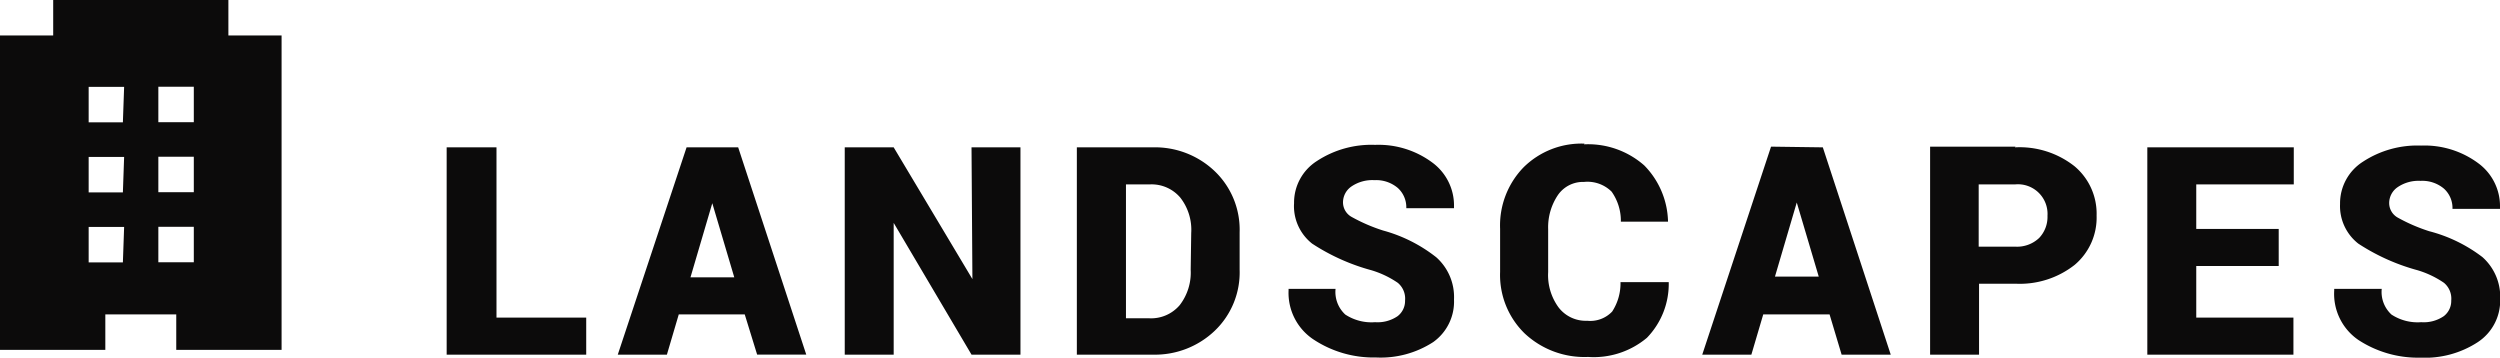 <svg xmlns="http://www.w3.org/2000/svg" viewBox="0 0 140.99 20.17"><defs><style>.cls-1{fill:#0c0b0b}</style></defs><title>Logo_landscapes_</title><g id="Слой_2" data-name="Слой 2"><path class="cls-1" d="M12.88 0H3v2H0v17.73h5.94v-2h4v2h5.94V2h-3zM6.93 14.8H5v-2h2zm0-3.95H5v-2h2zm0-3.95H5v-2h2zm4 7.89h-2v-2h2zm0-3.95h-2v-2h2zm0-3.95h-2v-2h2zM28 8.31h-2.81V20h7.87v-2.09H28zm10.72 0L34.84 20h2.77l.67-2.27H42l.7 2.27h2.77L41.63 8.31zm.22 7.33l1.23-4.18 1.24 4.18zm15.9.1L50.4 8.31h-2.76V20h2.76v-7.43L54.79 20h2.76V8.31h-2.76zM65 8.31h-4.27V20H65a4.88 4.88 0 0 0 3.5-1.34 4.55 4.55 0 0 0 1.41-3.45V13.1a4.56 4.56 0 0 0-1.41-3.45A4.88 4.88 0 0 0 65 8.31zm2.15 6.9a3 3 0 0 1-.62 2 2.12 2.12 0 0 1-1.72.74H63.5V10.4h1.34a2.12 2.12 0 0 1 1.72.74 2.94 2.94 0 0 1 .62 2zM78 13a9.61 9.61 0 0 1-1.78-.77.94.94 0 0 1-.48-.82 1.09 1.09 0 0 1 .47-.89 2.09 2.09 0 0 1 1.3-.36 1.89 1.89 0 0 1 1.32.44 1.47 1.47 0 0 1 .48 1.14H82v-.1a3 3 0 0 0-1.22-2.47 5.08 5.08 0 0 0-3.23-1 5.59 5.59 0 0 0-3.28.91 2.78 2.78 0 0 0-1.29 2.38A2.69 2.69 0 0 0 74 13.74a11.67 11.67 0 0 0 3.34 1.5 5.32 5.32 0 0 1 1.49.71 1.16 1.16 0 0 1 .41 1 1.08 1.08 0 0 1-.42.88 2 2 0 0 1-1.27.34 2.69 2.69 0 0 1-1.68-.43 1.73 1.73 0 0 1-.55-1.45h-2.65v.1a3.15 3.15 0 0 0 1.43 2.77 6.14 6.14 0 0 0 3.5 1 5.44 5.44 0 0 0 3.23-.87 2.8 2.8 0 0 0 1.17-2.4 3 3 0 0 0-1-2.38A8.41 8.41 0 0 0 78 13zm11.36-4.9a4.64 4.64 0 0 0-3.44 1.34 4.7 4.7 0 0 0-1.32 3.46v2.44a4.6 4.6 0 0 0 1.38 3.46 4.93 4.93 0 0 0 3.58 1.33 4.66 4.66 0 0 0 3.32-1.08 4.37 4.37 0 0 0 1.23-3.14h-2.72a2.92 2.92 0 0 1-.47 1.66 1.7 1.7 0 0 1-1.41.52 1.93 1.93 0 0 1-1.61-.75 3.08 3.08 0 0 1-.59-2v-2.42a3.25 3.25 0 0 1 .55-1.92 1.72 1.72 0 0 1 1.47-.74 1.93 1.93 0 0 1 1.56.55 2.85 2.85 0 0 1 .52 1.69h2.66a4.66 4.66 0 0 0-1.34-3.17 4.79 4.79 0 0 0-3.4-1.19zm10.52.17L96 20h2.77l.67-2.27h3.74l.68 2.27h2.77L102.8 8.31zm.22 7.33l1.23-4.18 1.24 4.18zm13.57-7.33h-4.82V20h2.76v-4h2.06a5 5 0 0 0 3.33-1.06 3.48 3.48 0 0 0 1.24-2.78A3.49 3.49 0 0 0 117 9.38a5 5 0 0 0-3.37-1.07zm1.33 5.15a1.81 1.81 0 0 1-1.36.49h-2.05V10.4h2.05a1.67 1.67 0 0 1 1.83 1.77 1.72 1.72 0 0 1-.47 1.25zm6.1 6.58h8.24v-2.09h-5.48V15h4.65v-2.09h-4.65V10.4h5.5V8.31h-8.26zm18.9-5.5a8.41 8.41 0 0 0-3-1.46 9.61 9.61 0 0 1-1.78-.77.94.94 0 0 1-.48-.82 1.09 1.09 0 0 1 .47-.89 2.09 2.09 0 0 1 1.3-.36 1.89 1.89 0 0 1 1.32.44 1.47 1.47 0 0 1 .48 1.14h2.68v-.1a3 3 0 0 0-1.22-2.47 5.08 5.08 0 0 0-3.23-1 5.59 5.59 0 0 0-3.28.91 2.78 2.78 0 0 0-1.29 2.38 2.69 2.69 0 0 0 1.03 2.24 11.68 11.68 0 0 0 3.34 1.5 5.32 5.32 0 0 1 1.49.71 1.16 1.16 0 0 1 .41 1 1.08 1.08 0 0 1-.42.88 2 2 0 0 1-1.27.34 2.69 2.69 0 0 1-1.68-.43 1.73 1.73 0 0 1-.55-1.45h-2.68v.1a3.15 3.15 0 0 0 1.36 2.78 6.14 6.14 0 0 0 3.5 1 5.44 5.44 0 0 0 3.23-.87 2.8 2.8 0 0 0 1.27-2.41 3 3 0 0 0-1-2.39z" id="Слой_1-2" data-name="Слой 1"/></g></svg>